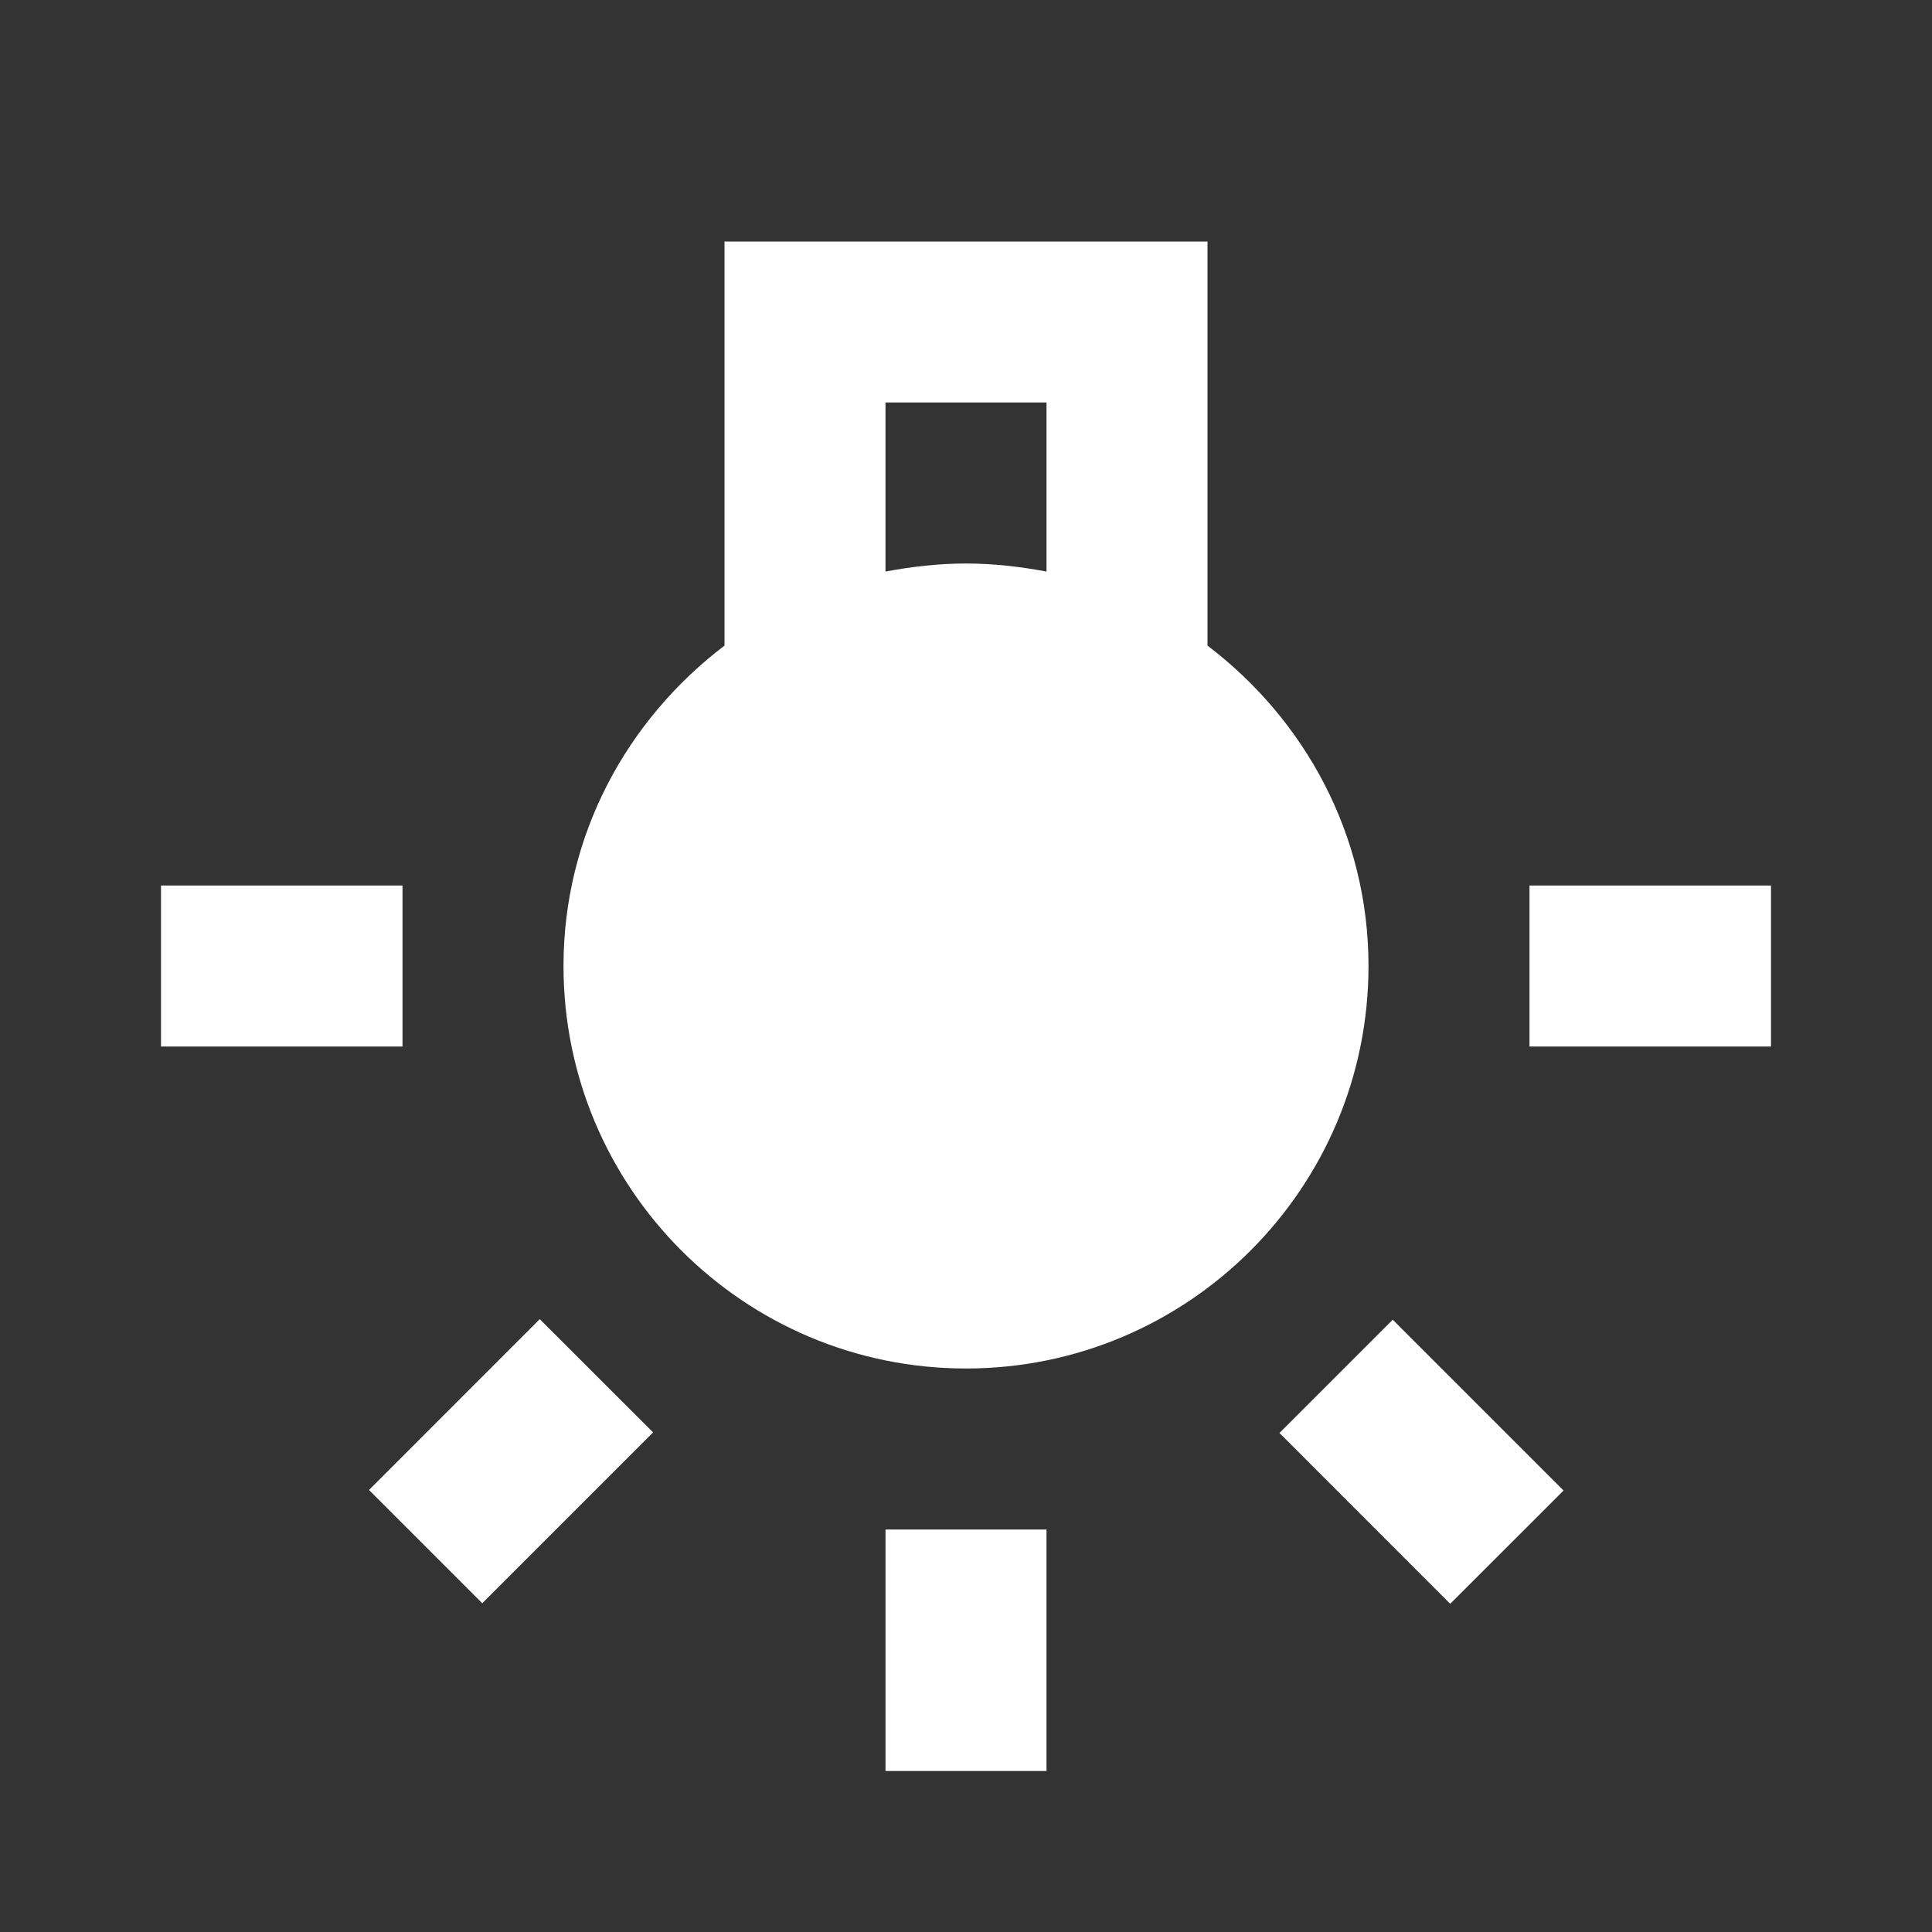 <svg xmlns="http://www.w3.org/2000/svg" style="width: 24px; height: 24px; overflow: visible; fill: rgb(255, 255, 255); --darkreader-inline-fill: #e8e6e3;" data-darkreader-inline-fill="" viewBox="0 0 24 24"><rect x="0" y="0" width="24" height="24" fill="#333333" stroke="none"/><path d="M0 0h24v24H0V0z" fill="none"></path><path d="M11 19h2v3h-2zm-9-8h3v2H2zm17 0h3v2h-3zm-3.106 6.801 1.407-1.407 2.122 2.122-1.408 1.407zm-11.31.708 2.121-2.122 1.408 1.407-2.122 2.122zM15 8.02V3H9v5.02c-1.21.92-2 2.35-2 3.98 0 2.76 2.24 5 5 5s5-2.24 5-5c0-1.63-.79-3.06-2-3.98zM11 5h2v2.1c-.32-.06-.66-.1-1-.1s-.68.04-1 .1V5z"></path></svg>